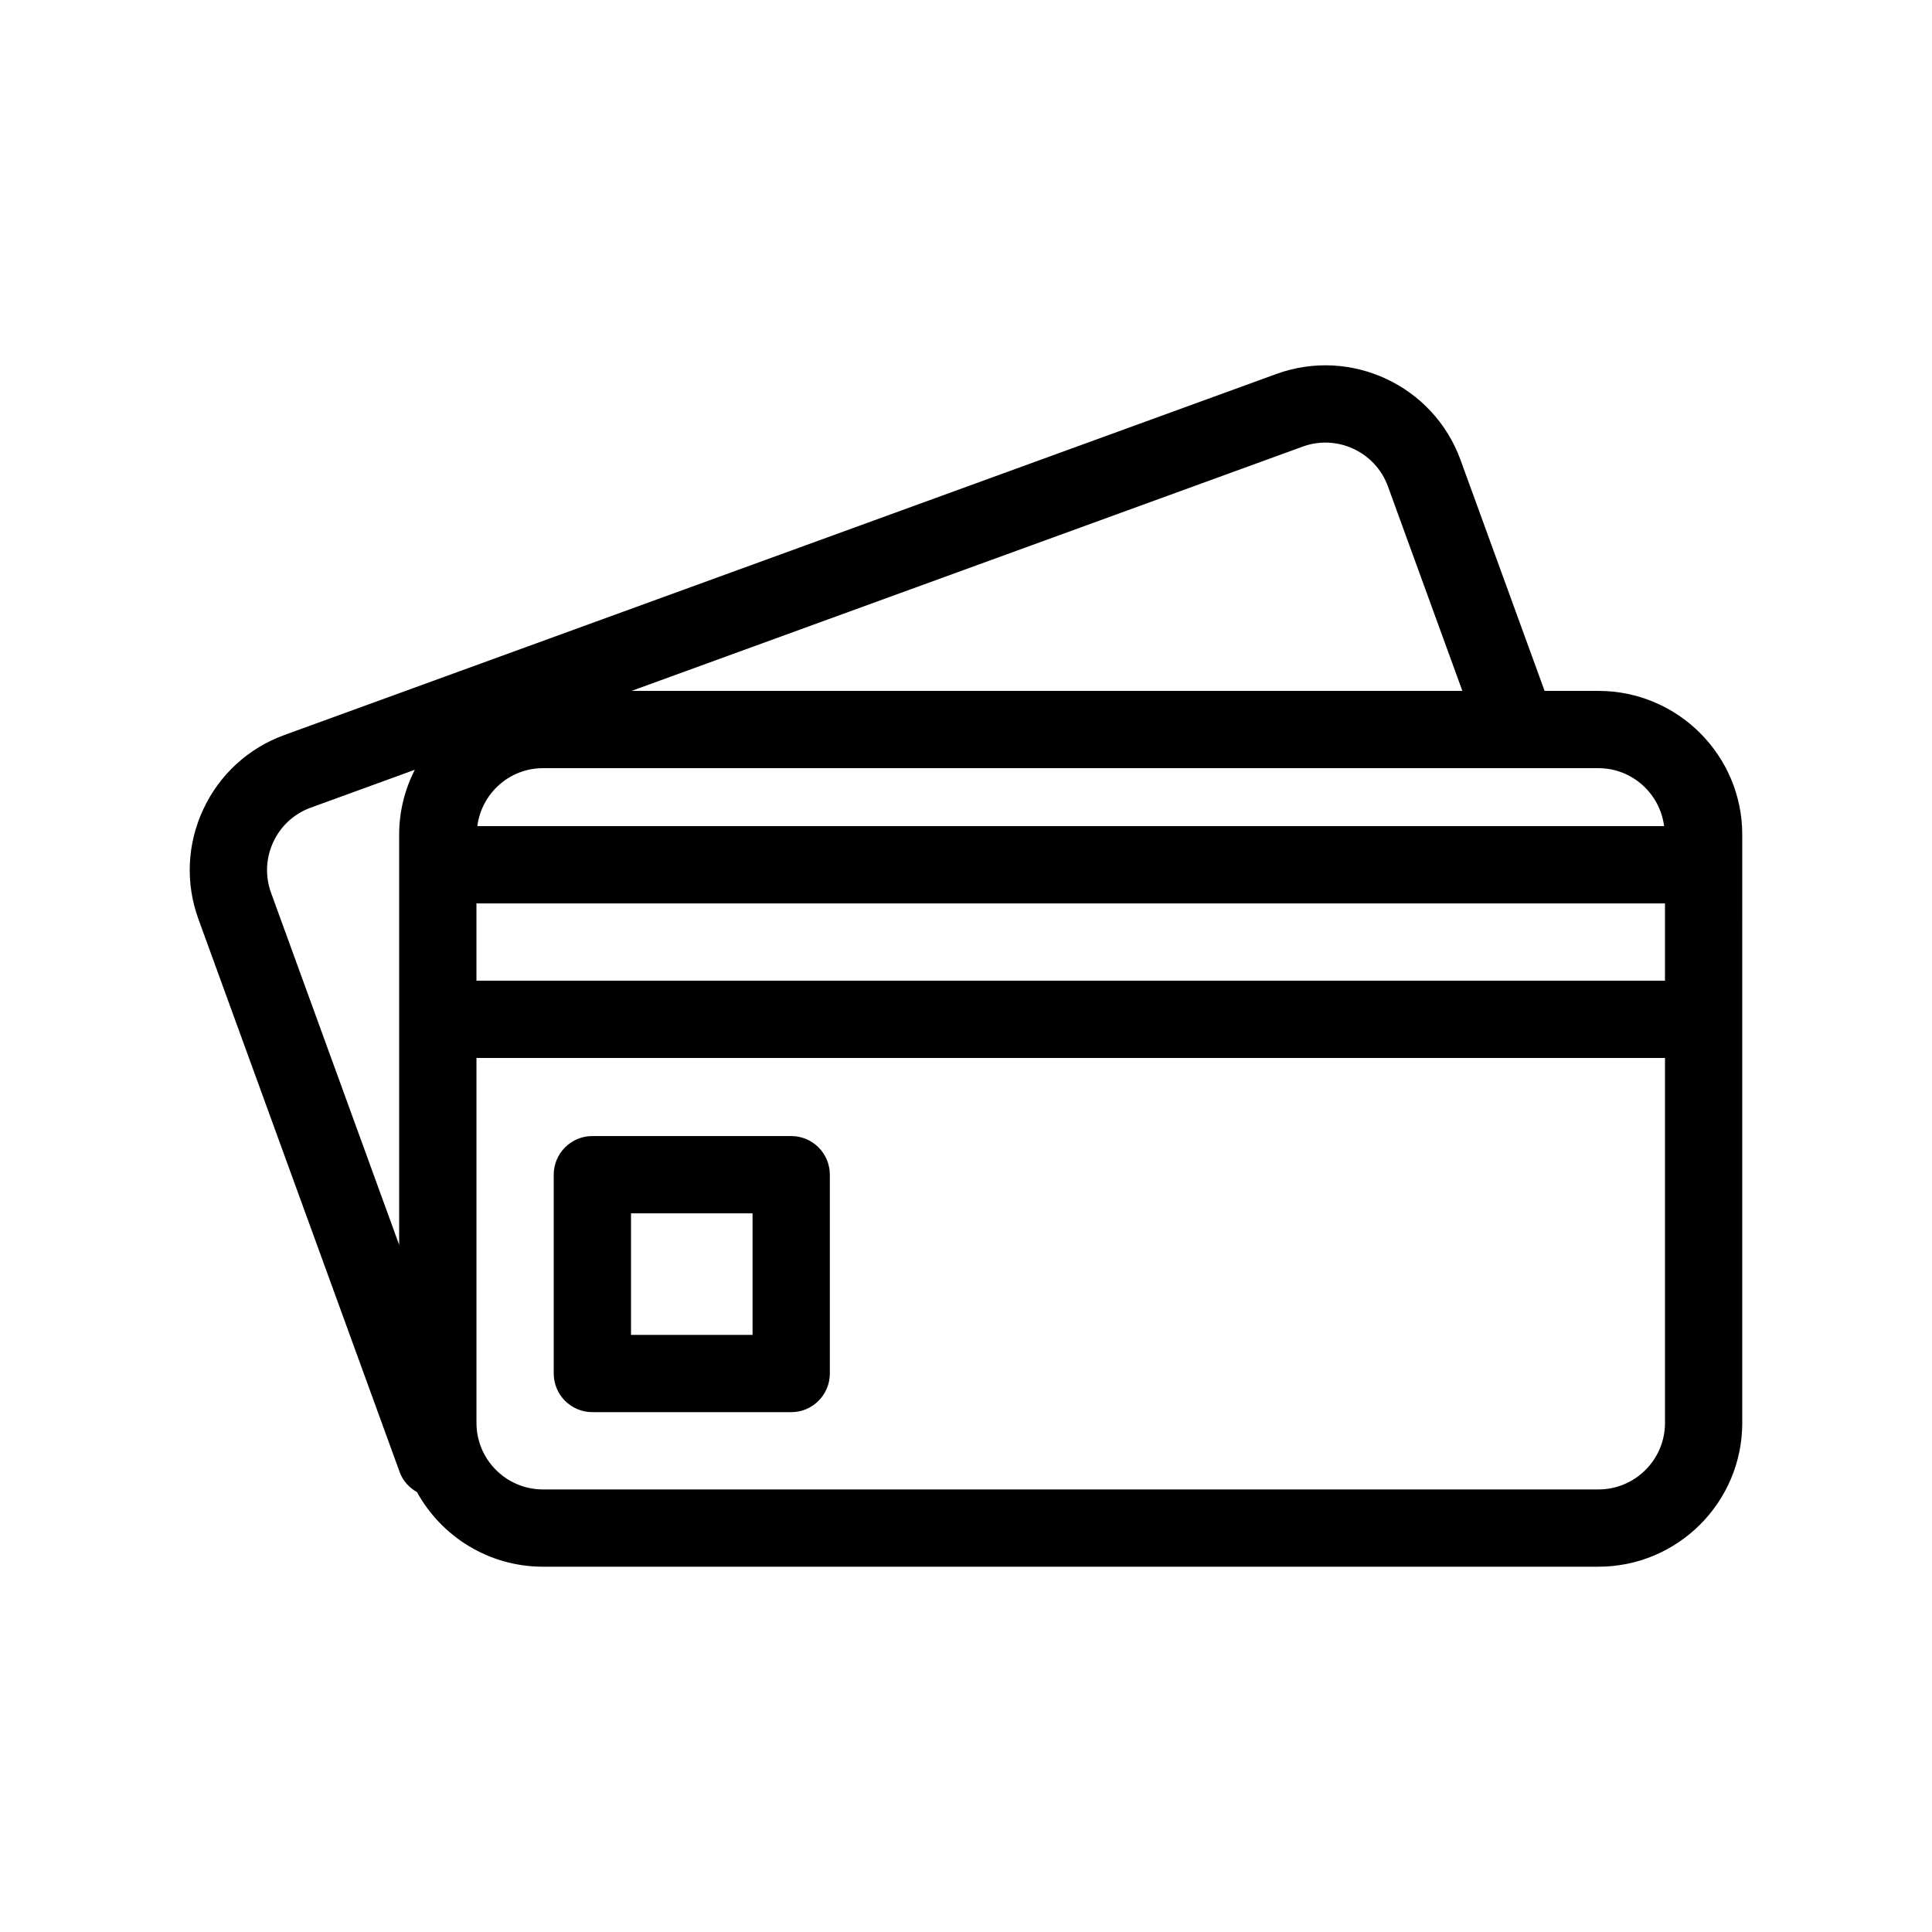 <?xml version="1.0" encoding="utf-8"?>
<!-- Generator: Adobe Illustrator 16.0.0, SVG Export Plug-In . SVG Version: 6.00 Build 0)  -->
<!DOCTYPE svg PUBLIC "-//W3C//DTD SVG 1.1//EN" "http://www.w3.org/Graphics/SVG/1.1/DTD/svg11.dtd">
<svg version="1.1" id="Layer_1" xmlns="http://www.w3.org/2000/svg" xmlns:xlink="http://www.w3.org/1999/xlink" x="0px" y="0px"
	 width="100px" height="100px" viewBox="0 0 100 100" enable-background="new 0 0 100 100" xml:space="preserve">
<path d="M82.737,35.761h-2.789l-4.352-11.956c-1.403-3.855-5.68-5.853-9.537-4.446L14.72,38.044
	c-1.868,0.68-3.359,2.047-4.199,3.848c-0.84,1.802-0.928,3.822-0.248,5.689l10.414,28.613c0.168,0.464,0.499,0.811,0.896,1.037
	c1.267,2.3,3.714,3.861,6.52,3.861h54.635c4.104,0,7.441-3.338,7.441-7.441V43.202C90.179,39.099,86.841,35.761,82.737,35.761z
	 M24.661,46.761h61.518v4H24.661V46.761z M86.134,42.761H24.706c0.219-1.688,1.65-3,3.396-3h54.635
	C84.483,39.761,85.915,41.073,86.134,42.761z M67.428,23.116c1.781-0.649,3.762,0.274,4.41,2.057l3.854,10.588H32.688L67.428,23.116
	z M14.146,43.582c0.388-0.833,1.077-1.465,1.94-1.779l5.385-1.96c-0.515,1.011-0.811,2.15-0.811,3.359v21.229l-6.63-18.218
	C13.717,45.35,13.758,44.416,14.146,43.582z M82.737,77.093H28.103c-1.897,0-3.441-1.544-3.441-3.441V54.761h61.518v18.891
	C86.179,75.549,84.635,77.093,82.737,77.093z"/>
<path d="M40.952,58.802H30.661c-1.104,0-2,0.896-2,2v10.291c0,1.104,0.896,2,2,2h10.291c1.104,0,2-0.896,2-2V60.802
	C42.952,59.697,42.057,58.802,40.952,58.802z M38.952,69.093h-6.291v-6.291h6.291V69.093z"/>
</svg>
